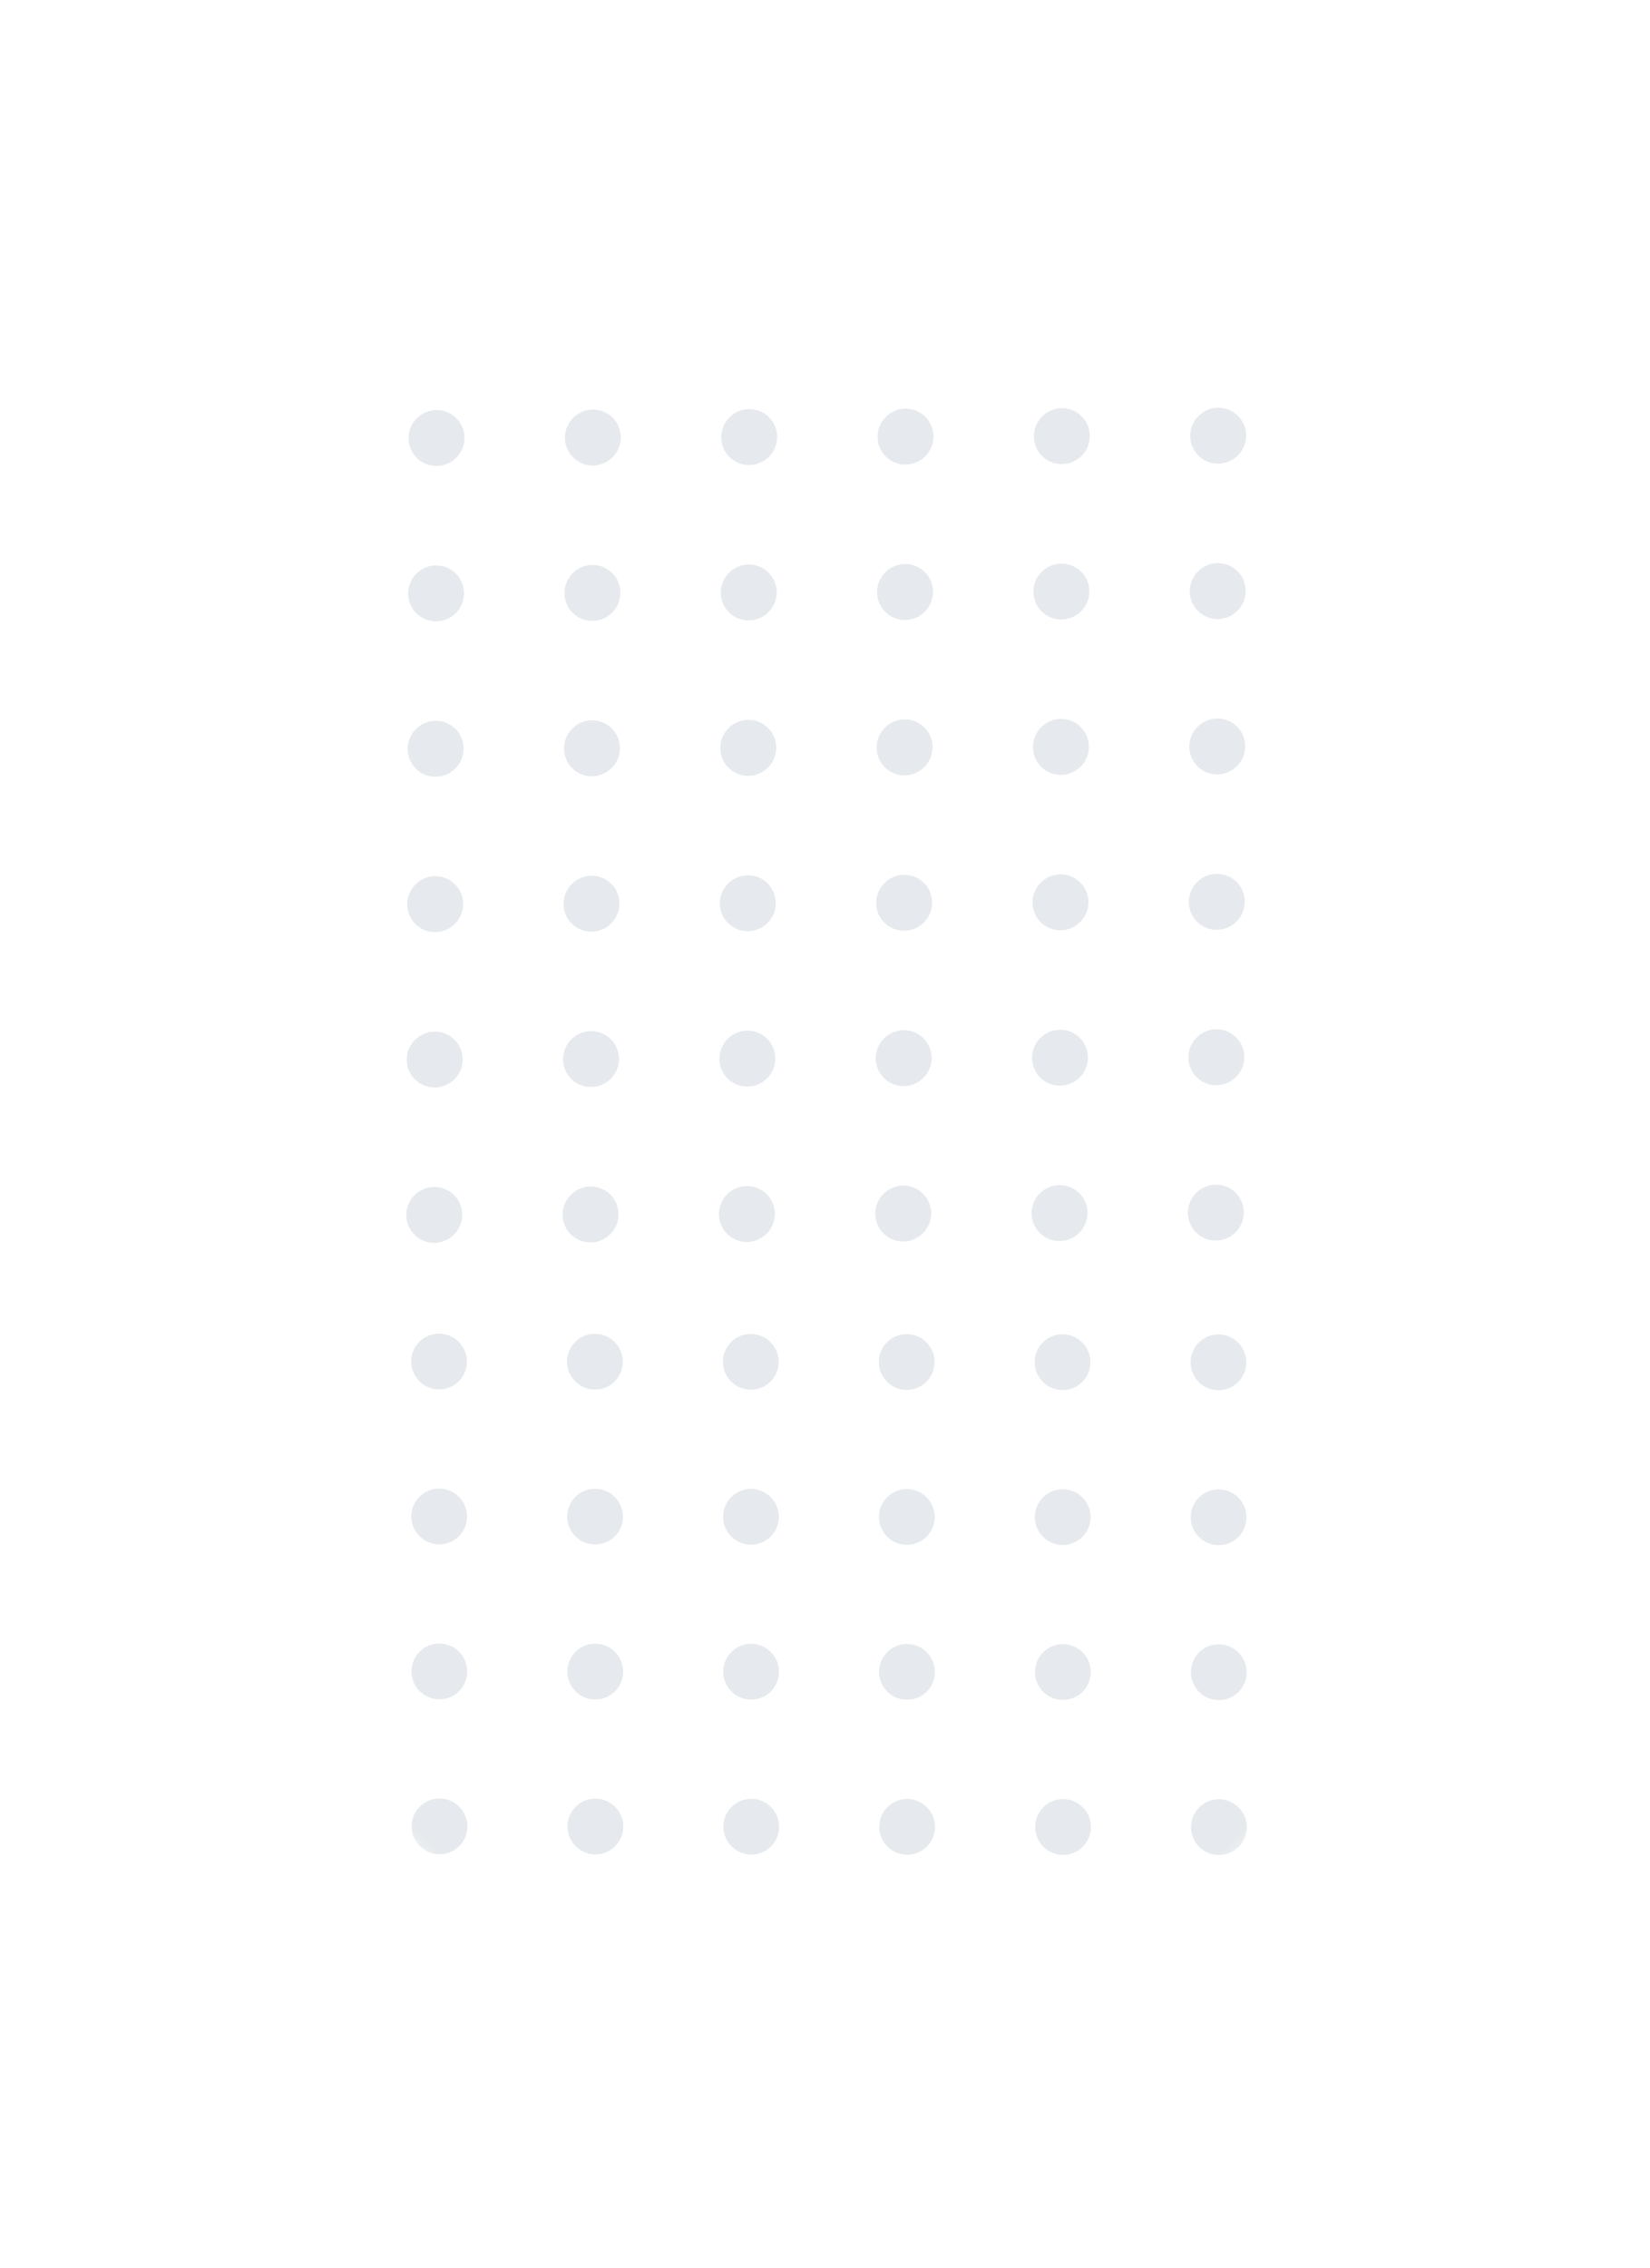 <svg width="131" height="180" viewBox="0 0 131 180" fill="none" xmlns="http://www.w3.org/2000/svg">
<g opacity="0.273">
<path fill-rule="evenodd" clip-rule="evenodd" d="M96.54 94.017C97.764 94.014 98.756 95.007 98.753 96.23C98.749 97.455 97.752 98.452 96.527 98.456C95.303 98.46 94.31 97.468 94.314 96.243C94.317 95.02 95.315 94.02 96.54 94.017ZM84.129 94.054C85.352 94.051 86.345 95.043 86.342 96.267C86.338 97.492 85.34 98.49 84.116 98.493C82.891 98.497 81.9 97.503 81.903 96.28C81.906 95.056 82.904 94.058 84.129 94.054ZM71.718 94.09C72.941 94.087 73.934 95.081 73.931 96.303C73.927 97.527 72.927 98.526 71.705 98.529C70.48 98.532 69.488 97.54 69.492 96.316C69.495 95.094 70.493 94.094 71.718 94.09ZM59.306 94.127C60.531 94.124 61.523 95.116 61.519 96.341C61.515 97.563 60.517 98.563 59.293 98.567C58.069 98.57 57.076 97.576 57.08 96.353C57.084 95.129 58.082 94.131 59.306 94.127ZM46.894 94.164C48.119 94.16 49.112 95.154 49.107 96.377C49.105 97.6 48.106 98.599 46.881 98.603C45.658 98.606 44.665 97.614 44.668 96.39C44.673 95.167 45.672 94.167 46.894 94.164ZM34.484 94.201C35.709 94.197 36.701 95.189 36.697 96.413C36.692 97.637 35.696 98.636 34.471 98.639C33.247 98.644 32.254 97.65 32.258 96.426C32.262 95.201 33.259 94.204 34.484 94.201ZM96.576 81.686C97.8 81.682 98.793 82.674 98.789 83.899C98.786 85.122 97.787 86.121 96.563 86.125C95.339 86.128 94.346 85.135 94.35 83.912C94.354 82.688 95.352 81.689 96.576 81.686ZM84.165 81.722C85.388 81.719 86.382 82.712 86.378 83.935C86.374 85.159 85.376 86.157 84.152 86.161C82.927 86.165 81.935 85.172 81.939 83.948C81.943 82.725 82.94 81.726 84.165 81.722ZM71.754 81.759C72.979 81.755 73.971 82.748 73.966 83.972C73.962 85.196 72.965 86.195 71.741 86.198C70.516 86.202 69.523 85.209 69.528 83.985C69.531 82.761 70.53 81.763 71.754 81.759ZM59.343 81.794C60.566 81.793 61.559 82.786 61.556 84.007C61.552 85.232 60.553 86.231 59.33 86.233C58.106 86.238 57.113 85.245 57.117 84.02C57.12 82.798 58.118 81.798 59.343 81.794ZM46.932 81.832C48.156 81.829 49.148 82.821 49.145 84.045C49.14 85.269 48.143 86.268 46.918 86.272C45.694 86.274 44.702 85.282 44.705 84.059C44.709 82.834 45.707 81.835 46.932 81.832ZM34.52 81.869C35.743 81.865 36.736 82.857 36.732 84.082C36.73 85.305 35.731 86.305 34.506 86.308C33.282 86.311 32.291 85.318 32.294 84.095C32.297 82.87 33.296 81.871 34.52 81.869ZM96.612 69.353C97.836 69.351 98.829 70.344 98.825 71.566C98.822 72.79 97.823 73.789 96.599 73.791C95.376 73.797 94.383 72.804 94.386 71.579C94.39 70.357 95.389 69.358 96.612 69.353ZM84.201 69.391C85.426 69.387 86.418 70.38 86.414 71.604C86.411 72.828 85.413 73.826 84.188 73.83C82.965 73.833 81.972 72.841 81.975 71.617C81.979 70.393 82.978 69.395 84.201 69.391ZM71.789 69.428C73.014 69.424 74.006 70.416 74.002 71.64C74 72.864 73.001 73.863 71.777 73.865C70.552 73.869 69.56 72.878 69.564 71.653C69.568 70.429 70.566 69.43 71.789 69.428ZM59.379 69.464C60.603 69.46 61.596 70.452 61.592 71.677C61.588 72.902 60.591 73.899 59.366 73.903C58.141 73.906 57.148 72.913 57.153 71.69C57.157 70.465 58.154 69.468 59.379 69.464ZM46.968 69.501C48.191 69.496 49.185 70.49 49.18 71.713C49.177 72.937 48.178 73.936 46.954 73.939C45.73 73.943 44.738 72.95 44.742 71.727C44.745 70.503 45.743 69.503 46.968 69.501ZM34.557 69.536C35.781 69.534 36.773 70.526 36.77 71.75C36.765 72.973 35.768 73.972 34.544 73.976C33.319 73.98 32.326 72.986 32.331 71.762C32.334 70.54 33.333 69.541 34.557 69.536ZM96.649 57.022C97.874 57.019 98.866 58.011 98.862 59.235C98.858 60.46 97.86 61.458 96.636 61.461C95.412 61.466 94.419 60.473 94.423 59.248C94.426 58.024 95.424 57.026 96.649 57.022ZM84.238 57.058C85.462 57.055 86.454 58.048 86.451 59.271C86.447 60.496 85.448 61.495 84.224 61.498C83 61.502 82.008 60.509 82.012 59.284C82.014 58.061 83.013 57.062 84.238 57.058ZM71.827 57.096C73.049 57.091 74.043 58.084 74.04 59.308C74.036 60.532 73.037 61.531 71.813 61.535C70.589 61.538 69.596 60.545 69.6 59.322C69.604 58.097 70.602 57.099 71.827 57.096ZM59.416 57.132C60.639 57.128 61.632 58.122 61.628 59.345C61.625 60.568 60.626 61.567 59.401 61.572C58.178 61.575 57.186 60.581 57.19 59.358C57.192 58.134 58.191 57.135 59.416 57.132ZM47.004 57.169C48.228 57.164 49.221 58.157 49.217 59.382C49.214 60.605 48.216 61.604 46.991 61.607C45.767 61.612 44.773 60.619 44.778 59.395C44.782 58.17 45.781 57.172 47.004 57.169ZM34.593 57.204C35.818 57.201 36.809 58.194 36.806 59.417C36.802 60.642 35.804 61.64 34.579 61.644C33.355 61.648 32.363 60.655 32.366 59.431C32.37 58.206 33.368 57.208 34.593 57.204ZM96.685 44.69C97.909 44.686 98.902 45.679 98.898 46.903C98.895 48.127 97.897 49.126 96.672 49.129C95.447 49.133 94.455 48.14 94.459 46.916C94.463 45.693 95.461 44.693 96.685 44.69ZM84.274 44.728C85.498 44.723 86.491 45.716 86.487 46.941C86.483 48.163 85.485 49.162 84.261 49.166C83.036 49.17 82.043 48.177 82.048 46.954C82.052 45.729 83.049 44.731 84.274 44.728ZM71.863 44.763C73.088 44.759 74.08 45.753 74.076 46.976C74.072 48.2 73.074 49.199 71.85 49.202C70.626 49.206 69.633 48.214 69.637 46.989C69.639 45.766 70.639 44.767 71.863 44.763ZM59.452 44.8C60.676 44.797 61.668 45.79 61.665 47.013C61.661 48.236 60.663 49.236 59.439 49.239C58.215 49.243 57.221 48.25 57.226 47.026C57.23 45.803 58.228 44.804 59.452 44.8ZM47.041 44.836C48.265 44.833 49.256 45.825 49.254 47.049C49.25 48.273 48.252 49.272 47.027 49.275C45.803 49.278 44.811 48.287 44.814 47.062C44.817 45.839 45.816 44.839 47.041 44.836ZM34.629 44.874C35.853 44.87 36.846 45.862 36.841 47.086C36.839 48.31 35.84 49.308 34.615 49.312C33.392 49.316 32.4 48.323 32.403 47.1C32.407 45.875 33.405 44.877 34.629 44.874ZM96.722 32.358C97.945 32.355 98.938 33.348 98.935 34.572C98.931 35.796 97.932 36.794 96.708 36.799C95.484 36.801 94.493 35.808 94.495 34.585C94.499 33.361 95.497 32.363 96.722 32.358ZM84.31 32.395C85.535 32.391 86.527 33.385 86.523 34.608C86.52 35.832 85.522 36.83 84.297 36.834C83.073 36.837 82.081 35.845 82.084 34.621C82.088 33.398 83.087 32.398 84.31 32.395ZM71.899 32.432C73.124 32.429 74.116 33.421 74.112 34.645C74.108 35.868 73.111 36.867 71.886 36.871C70.662 36.876 69.669 35.881 69.673 34.658C69.677 33.433 70.675 32.435 71.899 32.432ZM59.488 32.468C60.712 32.465 61.704 33.457 61.701 34.681C61.697 35.906 60.7 36.903 59.474 36.908C58.25 36.91 57.259 35.919 57.261 34.695C57.265 33.47 58.263 32.472 59.488 32.468ZM47.077 32.505C48.3 32.502 49.293 33.494 49.29 34.718C49.286 35.942 48.287 36.941 47.064 36.944C45.839 36.948 44.846 35.955 44.851 34.731C44.854 33.507 45.852 32.509 47.077 32.505ZM34.666 32.541C35.889 32.538 36.881 33.531 36.879 34.754C36.875 35.978 35.876 36.977 34.653 36.981C33.428 36.983 32.436 35.991 32.44 34.768C32.442 33.544 33.442 32.545 34.666 32.541Z" fill="#A1AFBC"/>
<mask id="mask0_0_1436" style="mask-type:alpha" maskUnits="userSpaceOnUse" x="0" y="49" width="131" height="131">
<path fill-rule="evenodd" clip-rule="evenodd" d="M130.615 114.61L65.868 179.357L0.992 114.481L65.739 49.734L130.615 114.61Z" fill="white"/>
</mask>
<g mask="url(#mask0_0_1436)">
<path fill-rule="evenodd" clip-rule="evenodd" d="M96.773 142.794C97.993 142.797 98.986 143.79 98.988 145.009C98.989 146.23 97.997 147.223 96.777 147.22C95.557 147.22 94.562 146.225 94.562 145.005C94.56 143.786 95.552 142.794 96.773 142.794ZM84.395 142.782C85.617 142.784 86.61 143.777 86.611 144.998C86.613 146.218 85.621 147.21 84.4 147.209C83.18 147.207 82.187 146.214 82.184 144.993C82.184 143.773 83.176 142.781 84.395 142.782ZM72.02 142.769C73.24 142.771 74.234 143.765 74.235 144.984C74.237 146.205 73.246 147.198 72.023 147.196C70.803 147.195 69.81 146.202 69.808 144.981C69.808 143.76 70.799 142.769 72.02 142.769ZM59.644 142.758C60.864 142.758 61.858 143.752 61.859 144.973C61.86 146.194 60.87 147.185 59.648 147.184C58.427 147.183 57.433 146.189 57.433 144.969C57.432 143.747 58.422 142.756 59.644 142.758ZM47.267 142.745C48.488 142.746 49.482 143.74 49.483 144.961C49.484 146.18 48.491 147.173 47.272 147.172C46.052 147.17 45.057 146.176 45.056 144.956C45.055 143.737 46.046 142.744 47.267 142.745ZM34.891 142.732C36.112 142.734 37.105 143.729 37.108 144.948C37.108 146.169 36.116 147.161 34.897 147.159C33.675 147.158 32.681 146.164 32.68 144.943C32.679 143.723 33.671 142.732 34.891 142.732ZM96.76 130.497C97.981 130.499 98.975 131.492 98.975 132.713C98.976 133.934 97.985 134.926 96.764 134.924C95.544 134.923 94.55 133.93 94.549 132.708C94.547 131.488 95.538 130.496 96.76 130.497ZM84.384 130.484C85.605 130.486 86.597 131.481 86.599 132.7C86.601 133.921 85.609 134.914 84.388 134.912C83.167 134.911 82.174 133.917 82.173 132.695C82.171 131.476 83.163 130.483 84.384 130.484ZM72.008 130.473C73.228 130.474 74.222 131.467 74.224 132.688C74.224 133.909 73.232 134.9 72.012 134.9C70.791 134.898 69.798 133.904 69.796 132.685C69.795 131.463 70.787 130.472 72.008 130.473ZM59.632 130.46C60.852 130.461 61.846 131.456 61.847 132.676C61.848 133.896 60.857 134.889 59.636 134.888C58.415 134.886 57.422 133.891 57.421 132.671C57.419 131.452 58.411 130.458 59.632 130.46ZM47.255 130.448C48.476 130.449 49.47 131.443 49.47 132.663C49.472 133.884 48.481 134.876 47.259 134.874C46.039 134.874 45.045 133.88 45.044 132.659C45.044 131.438 46.035 130.447 47.255 130.448ZM34.878 130.436C36.1 130.437 37.093 131.431 37.094 132.651C37.096 133.872 36.104 134.863 34.883 134.862C33.662 134.862 32.669 133.867 32.667 132.647C32.666 131.425 33.658 130.434 34.878 130.436ZM96.748 118.2C97.968 118.2 98.962 119.196 98.963 120.415C98.965 121.636 97.974 122.628 96.752 122.626C95.531 122.625 94.537 121.632 94.537 120.411C94.535 119.191 95.527 118.198 96.748 118.2ZM84.372 118.189C85.592 118.189 86.586 119.183 86.587 120.404C86.588 121.623 85.597 122.615 84.376 122.615C83.155 122.614 82.161 121.62 82.161 120.4C82.16 119.178 83.15 118.187 84.372 118.189ZM71.995 118.175C73.217 118.176 74.21 119.171 74.211 120.391C74.212 121.611 73.219 122.604 72 122.602C70.779 122.601 69.785 121.607 69.784 120.386C69.783 119.167 70.775 118.174 71.995 118.175ZM59.619 118.163C60.84 118.165 61.833 119.159 61.835 120.378C61.836 121.598 60.844 122.591 59.624 122.589C58.403 122.589 57.409 121.595 57.408 120.374C57.407 119.154 58.399 118.163 59.619 118.163ZM47.243 118.15C48.463 118.153 49.457 119.146 49.459 120.365C49.46 121.587 48.468 122.579 47.247 122.577C46.026 122.575 45.034 121.582 45.032 120.362C45.031 119.142 46.022 118.149 47.243 118.15ZM34.867 118.139C36.087 118.14 37.081 119.133 37.082 120.355C37.083 121.574 36.093 122.567 34.871 122.566C33.651 122.564 32.657 121.57 32.656 120.35C32.655 119.129 33.646 118.137 34.867 118.139ZM96.735 105.903C97.956 105.905 98.95 106.898 98.951 108.119C98.952 109.34 97.96 110.331 96.74 110.331C95.519 110.329 94.526 109.335 94.524 108.115C94.523 106.894 95.515 105.902 96.735 105.903ZM84.359 105.891C85.58 105.892 86.574 106.887 86.574 108.106C86.576 109.326 85.584 110.319 84.363 110.317C83.144 110.316 82.15 109.322 82.148 108.101C82.147 106.883 83.139 105.889 84.359 105.891ZM71.983 105.879C73.204 105.88 74.198 106.874 74.198 108.094C74.2 109.315 73.209 110.307 71.987 110.305C70.767 110.305 69.772 109.311 69.772 108.09C69.771 106.869 70.762 105.877 71.983 105.879ZM59.607 105.866C60.828 105.868 61.821 106.861 61.822 108.081C61.824 109.303 60.832 110.294 59.611 110.292C58.39 110.291 57.397 109.298 57.396 108.077C57.395 106.857 58.386 105.865 59.607 105.866ZM47.231 105.854C48.451 105.856 49.444 106.849 49.447 108.07C49.447 109.29 48.455 110.282 47.236 110.281C46.014 110.279 45.02 109.285 45.02 108.065C45.018 106.845 46.01 105.853 47.231 105.854ZM34.855 105.841C36.074 105.843 37.069 106.838 37.071 108.057C37.071 109.277 36.079 110.27 34.859 110.268C33.638 110.266 32.645 109.273 32.644 108.053C32.642 106.833 33.634 105.84 34.855 105.841Z" fill="#A1AFBC"/>
</g>
</g>
</svg>
